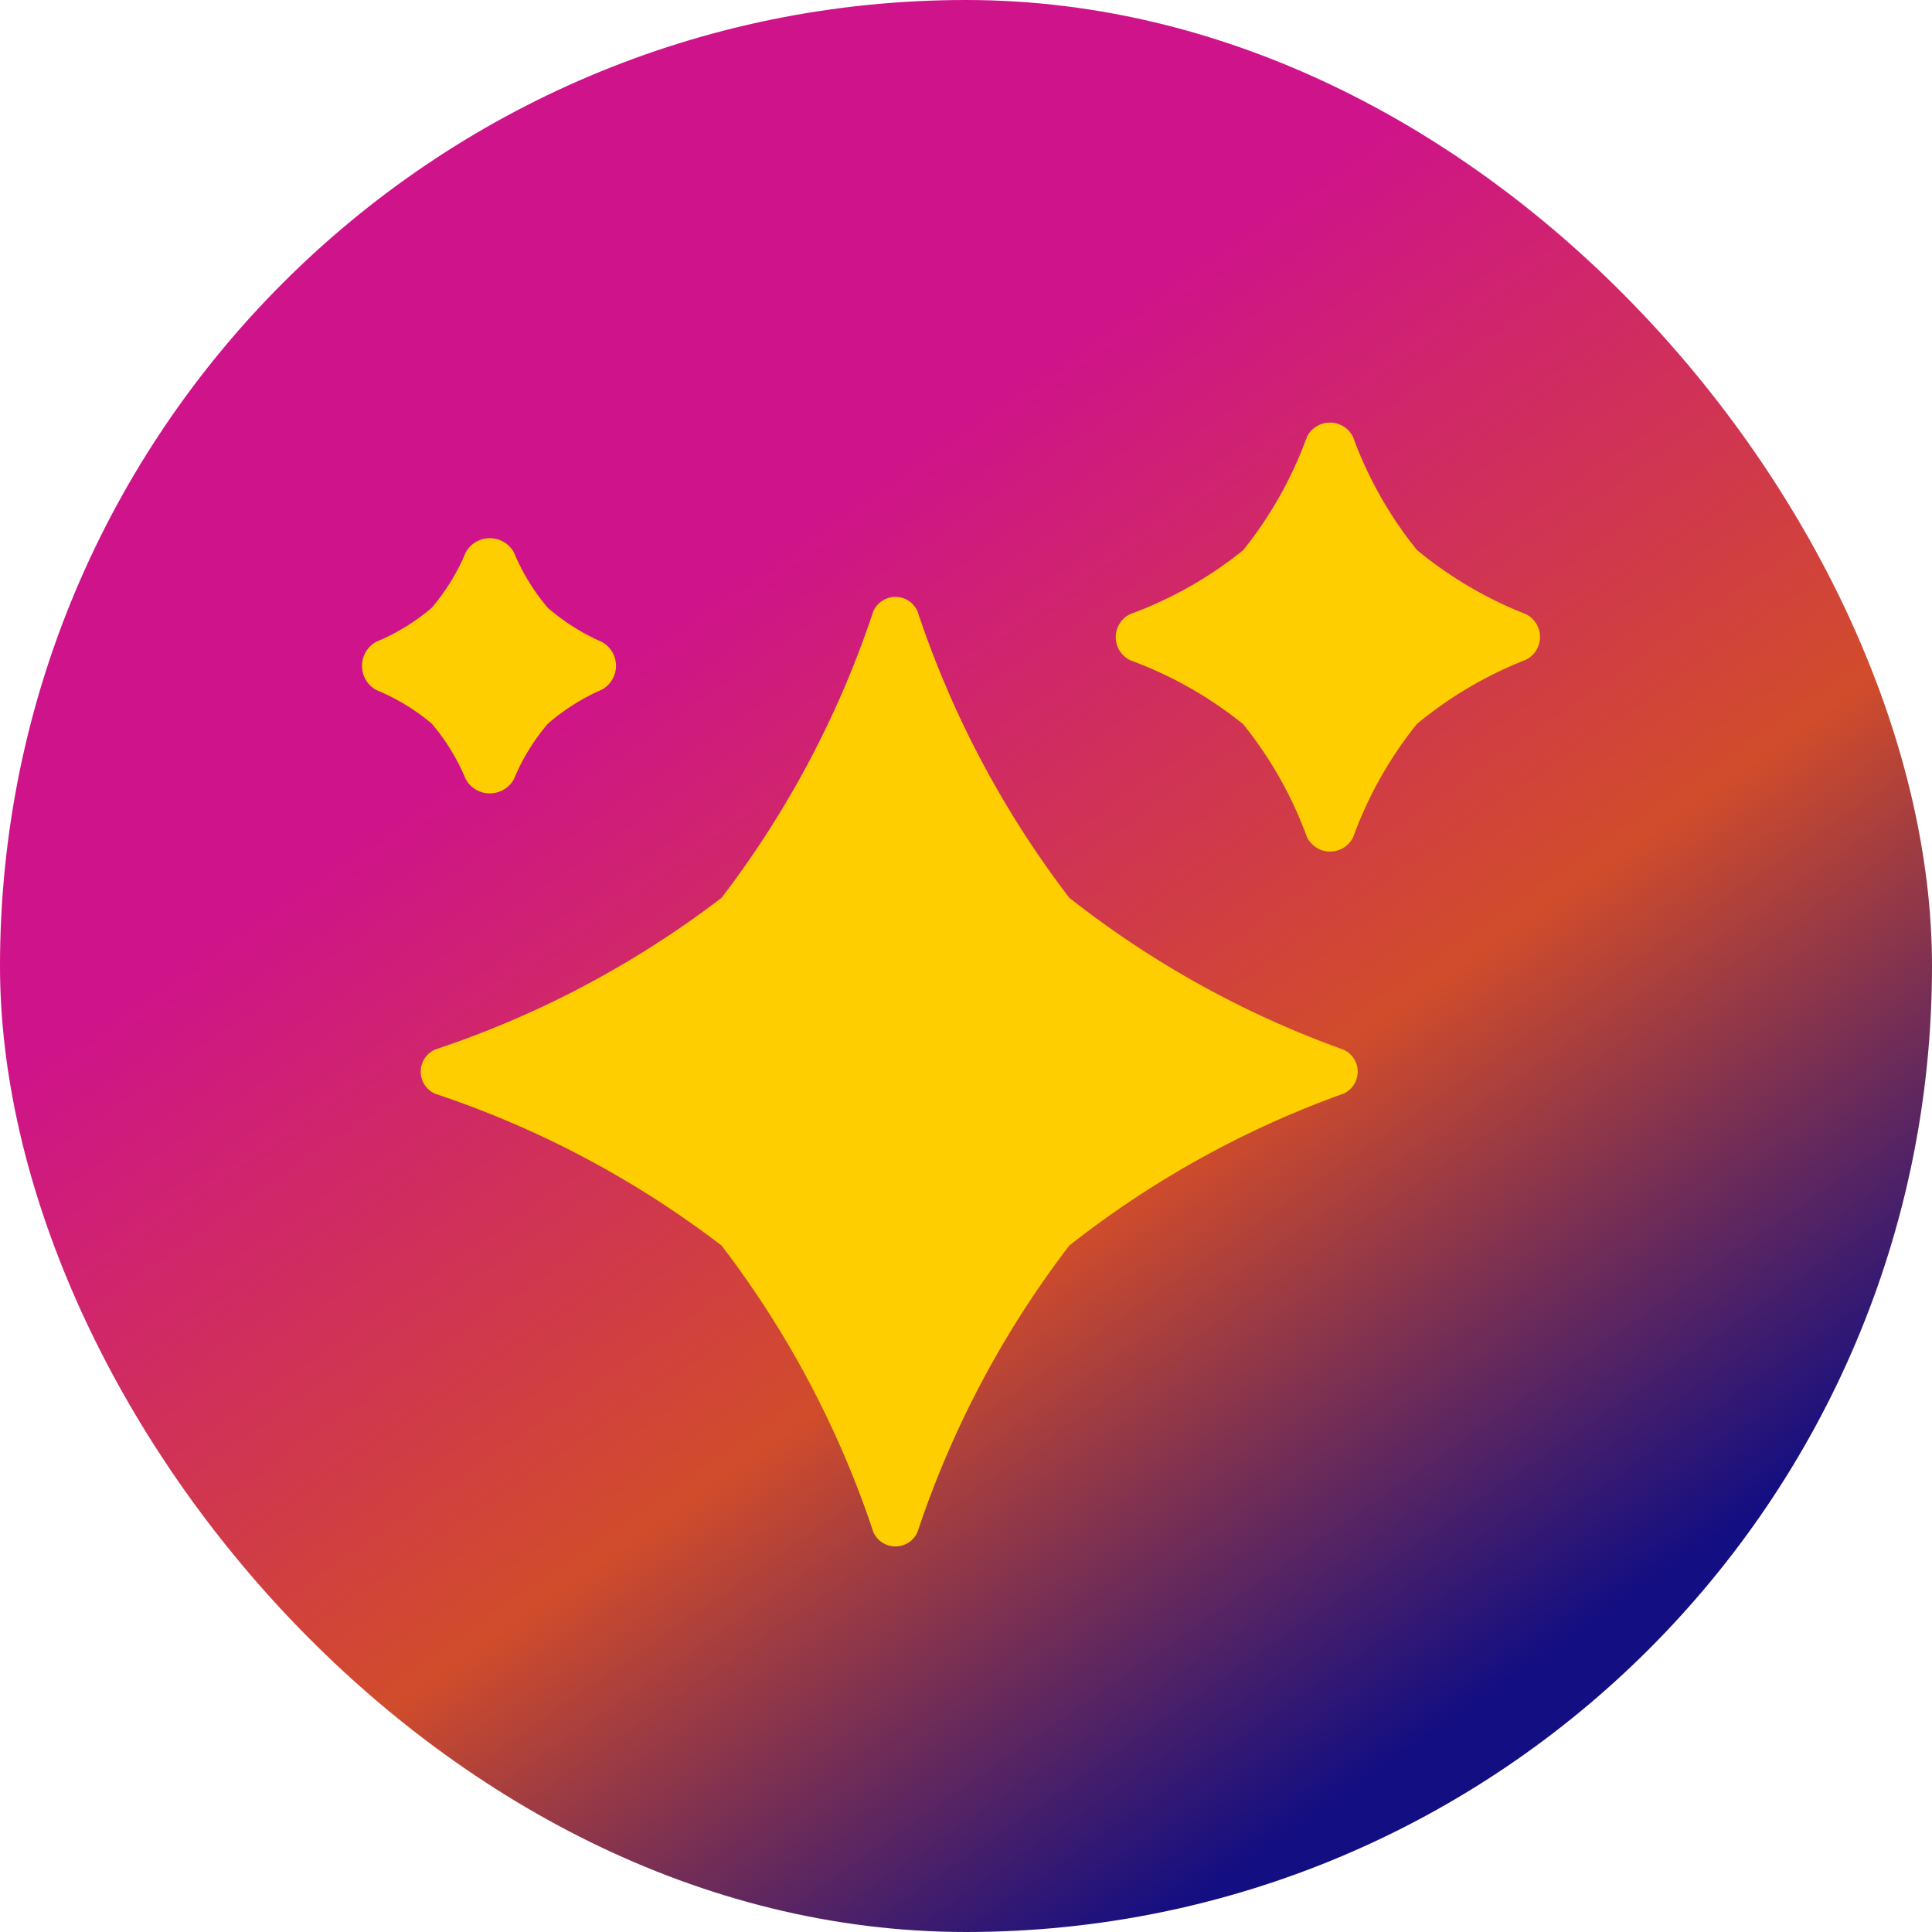<svg xmlns="http://www.w3.org/2000/svg" xmlns:xlink="http://www.w3.org/1999/xlink" width="32" height="32" viewBox="0 0 32 32">
  <defs>
    <linearGradient id="linear-gradient" x1="0.199" y1="0.124" x2="0.736" y2="0.897" gradientUnits="objectBoundingBox">
      <stop offset="0" stop-color="#cf138a"/>
      <stop offset="0.263" stop-color="#cf138a"/>
      <stop offset="0.663" stop-color="#d14c2b"/>
      <stop offset="1" stop-color="#130e82"/>
    </linearGradient>
  </defs>
  <g id="ai_profile" transform="translate(-0.372 -0.342)">
    <rect id="Rectangle_5225" data-name="Rectangle 5225" width="32" height="32" rx="16" transform="translate(0.372 0.342)" fill="url(#linear-gradient)"/>
    <g id="noun-ai-6297105" transform="translate(6.371 7.342)">
      <path id="Path_10292" data-name="Path 10292" d="M14.037,6.779a.4.4,0,0,1,.732,0,16.22,16.22,0,0,0,2.514,4.745,16.151,16.151,0,0,0,4.547,2.518.4.4,0,0,1,0,.724,16.152,16.152,0,0,0-4.547,2.518,16.222,16.222,0,0,0-2.514,4.745.4.4,0,0,1-.732,0,16.222,16.222,0,0,0-2.514-4.745A16.221,16.221,0,0,0,6.779,14.77a.4.4,0,0,1,0-.732,16.225,16.225,0,0,0,4.745-2.514A16.221,16.221,0,0,0,14.037,6.779Z" transform="translate(-5.571 -3.654)" fill="#ffce00"/>
      <path id="Path_10293" data-name="Path 10293" d="M17.7,4.774a.425.425,0,0,1,.765,0,6.577,6.577,0,0,0,1.058,1.871,6.648,6.648,0,0,0,1.806,1.063.422.422,0,0,1,0,.754,6.647,6.647,0,0,0-1.806,1.063A6.577,6.577,0,0,0,18.467,11.4a.425.425,0,0,1-.765,0,6.577,6.577,0,0,0-1.058-1.871,6.579,6.579,0,0,0-1.871-1.058.425.425,0,0,1,0-.764,6.58,6.58,0,0,0,1.871-1.058A6.577,6.577,0,0,0,17.7,4.774Z" transform="translate(-2.053 -4.535)" fill="#ffce00"/>
      <path id="Path_10294" data-name="Path 10294" d="M7.58,6.1a.456.456,0,0,1,.8,0,3.451,3.451,0,0,0,.561.917,3.556,3.556,0,0,0,.9.567.451.451,0,0,1,0,.785,3.556,3.556,0,0,0-.9.567,3.451,3.451,0,0,0-.561.917.456.456,0,0,1-.8,0,3.452,3.452,0,0,0-.561-.917A3.451,3.451,0,0,0,6.1,8.378a.456.456,0,0,1,0-.8,3.452,3.452,0,0,0,.917-.561A3.452,3.452,0,0,0,7.58,6.1Z" transform="translate(-5.866 -3.949)" fill="#ffce00"/>
    </g>
  </g>
</svg>
